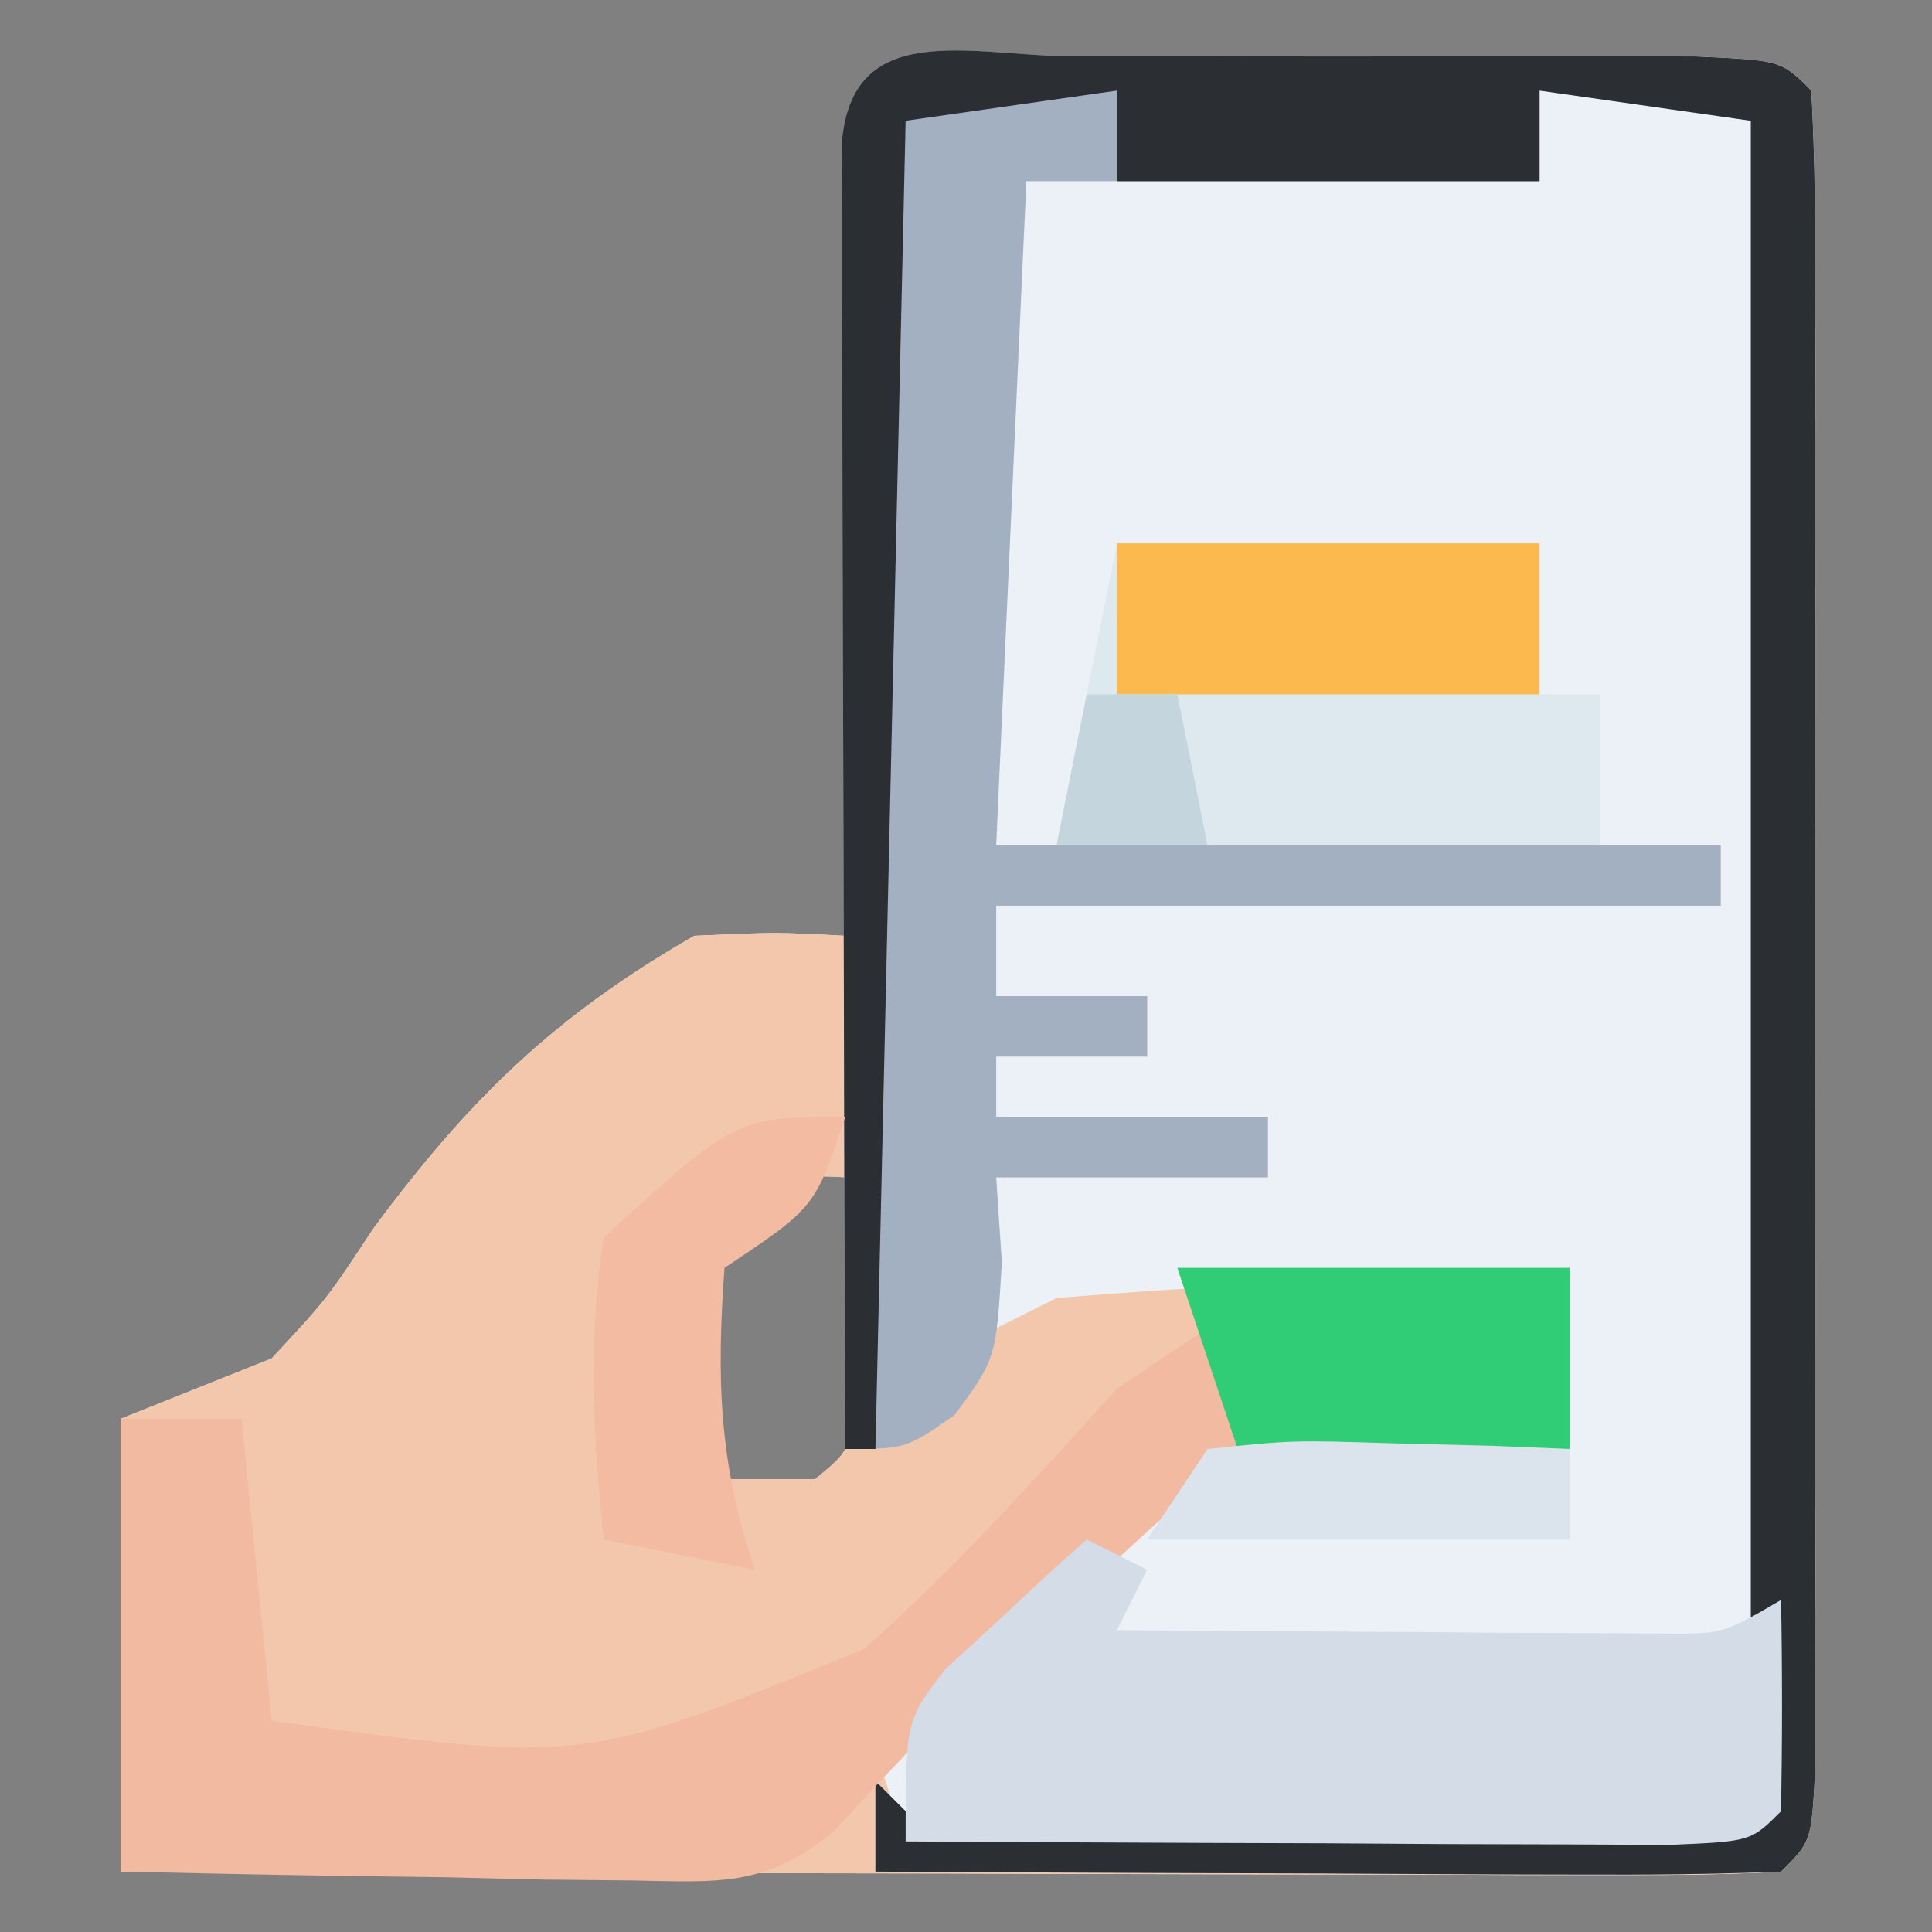 <?xml version="1.0" encoding="UTF-8"?>
<svg version="1.1" xmlns="http://www.w3.org/2000/svg" width="64" height="64">
<rect width="100%" height="100%" fill="#808080" stroke="none"/>
<path d="M0 0 C0.662 -0.001 1.324 -0.002 2.006 -0.003 C3.409 -0.004 4.811 -0.002 6.213 0.002 C8.366 0.008 10.519 0.002 12.672 -0.004 C14.031 -0.003 15.391 -0.002 16.75 0 C18.618 0.002 18.618 0.002 20.523 0.003 C23.375 0.133 23.375 0.133 24.375 1.133 C24.474 2.938 24.503 4.747 24.504 6.555 C24.508 7.713 24.511 8.87 24.514 10.063 C24.512 11.324 24.51 12.584 24.508 13.883 C24.509 15.166 24.51 16.45 24.511 17.772 C24.512 20.493 24.51 23.213 24.505 25.934 C24.5 29.428 24.503 32.922 24.509 36.416 C24.513 39.738 24.51 43.06 24.508 46.383 C24.51 47.643 24.512 48.904 24.514 50.202 C24.509 51.939 24.509 51.939 24.504 53.711 C24.504 54.736 24.503 55.761 24.502 56.817 C24.375 59.133 24.375 59.133 23.375 60.133 C21.656 60.226 19.934 60.25 18.213 60.246 C17.112 60.246 16.011 60.246 14.876 60.246 C13.678 60.241 12.48 60.236 11.246 60.23 C10.027 60.229 8.807 60.228 7.551 60.226 C3.638 60.221 -0.275 60.208 -4.188 60.195 C-6.833 60.19 -9.478 60.186 -12.123 60.182 C-18.624 60.171 -25.124 60.153 -31.625 60.133 C-31.625 55.183 -31.625 50.233 -31.625 45.133 C-29.975 44.473 -28.325 43.813 -26.625 43.133 C-24.79 41.159 -24.79 41.159 -23.25 38.82 C-20.071 34.535 -17.263 31.795 -12.625 29.133 C-9.914 29.012 -9.914 29.012 -7.625 29.133 C-7.633 27.868 -7.633 27.868 -7.641 26.578 C-7.658 23.461 -7.67 20.343 -7.68 17.225 C-7.685 15.874 -7.692 14.522 -7.7 13.171 C-7.713 11.233 -7.718 9.294 -7.723 7.355 C-7.728 6.188 -7.733 5.02 -7.739 3.817 C-7.521 -1.321 -4.478 0.004 0 0 Z M-10.688 38.195 C-13.03 40.113 -13.03 40.113 -12.875 43.82 C-12.793 44.913 -12.71 46.007 -12.625 47.133 C-11.305 47.133 -9.985 47.133 -8.625 47.133 C-7.392 46.124 -7.392 46.124 -7.527 44.066 C-7.539 43.243 -7.551 42.419 -7.562 41.57 C-7.572 40.744 -7.581 39.918 -7.59 39.066 C-7.601 38.428 -7.613 37.79 -7.625 37.133 C-8.864 37.056 -8.864 37.056 -10.688 38.195 Z " fill="#ECF1F7" transform="translate(35.625,1.867)"/>
<path d="M0 0 C0.662 -0.001 1.324 -0.002 2.006 -0.003 C3.409 -0.004 4.811 -0.002 6.213 0.002 C8.366 0.008 10.519 0.002 12.672 -0.004 C14.031 -0.003 15.391 -0.002 16.75 0 C18.618 0.002 18.618 0.002 20.523 0.003 C23.375 0.133 23.375 0.133 24.375 1.133 C24.474 2.938 24.503 4.747 24.504 6.555 C24.508 7.713 24.511 8.87 24.514 10.063 C24.512 11.324 24.51 12.584 24.508 13.883 C24.509 15.166 24.51 16.45 24.511 17.772 C24.512 20.493 24.51 23.213 24.505 25.934 C24.5 29.428 24.503 32.922 24.509 36.416 C24.513 39.738 24.51 43.06 24.508 46.383 C24.51 47.643 24.512 48.904 24.514 50.202 C24.509 51.939 24.509 51.939 24.504 53.711 C24.504 54.736 24.503 55.761 24.502 56.817 C24.375 59.133 24.375 59.133 23.375 60.133 C21.656 60.226 19.934 60.25 18.213 60.246 C17.112 60.246 16.011 60.246 14.876 60.246 C13.678 60.241 12.48 60.236 11.246 60.23 C10.027 60.229 8.807 60.228 7.551 60.226 C3.638 60.221 -0.275 60.208 -4.188 60.195 C-6.833 60.19 -9.478 60.186 -12.123 60.182 C-18.624 60.171 -25.124 60.153 -31.625 60.133 C-31.625 55.183 -31.625 50.233 -31.625 45.133 C-29.975 44.473 -28.325 43.813 -26.625 43.133 C-24.79 41.159 -24.79 41.159 -23.25 38.82 C-20.071 34.535 -17.263 31.795 -12.625 29.133 C-9.914 29.012 -9.914 29.012 -7.625 29.133 C-7.633 27.868 -7.633 27.868 -7.641 26.578 C-7.658 23.461 -7.67 20.343 -7.68 17.225 C-7.685 15.874 -7.692 14.522 -7.7 13.171 C-7.713 11.233 -7.718 9.294 -7.723 7.355 C-7.728 6.188 -7.733 5.02 -7.739 3.817 C-7.521 -1.321 -4.478 0.004 0 0 Z M15.375 1.133 C15.375 2.123 15.375 3.113 15.375 4.133 C14.399 4.061 13.423 3.988 12.418 3.914 C11.146 3.821 9.873 3.728 8.562 3.633 C7.298 3.54 6.033 3.447 4.73 3.352 C2.615 3.214 0.495 3.133 -1.625 3.133 C-2.864 4.149 -2.864 4.149 -2.739 6.266 C-2.733 7.182 -2.728 8.099 -2.723 9.043 C-2.72 9.934 -2.718 10.825 -2.715 11.742 C-2.706 12.882 -2.697 14.021 -2.688 15.195 C-2.667 18.805 -2.646 22.414 -2.625 26.133 C5.295 26.133 13.215 26.133 21.375 26.133 C21.375 26.793 21.375 27.453 21.375 28.133 C13.455 28.133 5.535 28.133 -2.625 28.133 C-2.625 29.123 -2.625 30.113 -2.625 31.133 C-0.975 31.133 0.675 31.133 2.375 31.133 C2.375 31.793 2.375 32.453 2.375 33.133 C0.725 33.133 -0.925 33.133 -2.625 33.133 C-2.625 33.793 -2.625 34.453 -2.625 35.133 C0.345 35.133 3.315 35.133 6.375 35.133 C6.375 35.793 6.375 36.453 6.375 37.133 C3.405 37.133 0.435 37.133 -2.625 37.133 C-2.625 38.783 -2.625 40.433 -2.625 42.133 C-1.635 41.638 -1.635 41.638 -0.625 41.133 C2.254 40.9 5.116 40.713 8 40.57 C8.802 40.527 9.604 40.484 10.43 40.439 C12.411 40.333 14.393 40.233 16.375 40.133 C16.375 42.113 16.375 44.093 16.375 46.133 C15.636 46.017 14.898 45.901 14.137 45.781 C8.857 45.312 5.606 45.289 1.129 48.359 C-1.626 50.787 -4.158 53.413 -6.625 56.133 C-6.295 57.123 -5.965 58.113 -5.625 59.133 C-1.656 59.157 2.314 59.176 6.283 59.188 C7.634 59.193 8.985 59.2 10.337 59.208 C12.275 59.22 14.214 59.226 16.152 59.23 C17.32 59.236 18.488 59.241 19.691 59.246 C22.294 59.439 22.294 59.439 23.375 58.133 C23.474 56.389 23.503 54.641 23.504 52.895 C23.508 51.777 23.511 50.659 23.514 49.507 C23.512 48.29 23.51 47.074 23.508 45.82 C23.509 44.581 23.51 43.342 23.511 42.065 C23.511 39.439 23.51 36.813 23.505 34.187 C23.5 30.814 23.503 27.441 23.509 24.068 C23.513 20.86 23.51 17.653 23.508 14.445 C23.51 13.229 23.512 12.012 23.514 10.759 C23.511 9.641 23.508 8.523 23.504 7.371 C23.504 6.381 23.503 5.392 23.502 4.372 C23.626 2.162 23.626 2.162 22.375 1.133 C20.042 1.092 17.708 1.09 15.375 1.133 Z M-10.688 38.195 C-13.03 40.113 -13.03 40.113 -12.875 43.82 C-12.793 44.913 -12.71 46.007 -12.625 47.133 C-11.305 47.133 -9.985 47.133 -8.625 47.133 C-7.392 46.124 -7.392 46.124 -7.527 44.066 C-7.539 43.243 -7.551 42.419 -7.562 41.57 C-7.572 40.744 -7.581 39.918 -7.59 39.066 C-7.601 38.428 -7.613 37.79 -7.625 37.133 C-8.864 37.056 -8.864 37.056 -10.688 38.195 Z " fill="#F3C7AC" transform="translate(35.625,1.867)"/>
<path d="M0 0 C0.662 -0.001 1.324 -0.002 2.006 -0.003 C3.409 -0.004 4.811 -0.002 6.213 0.002 C8.366 0.008 10.519 0.002 12.672 -0.004 C14.031 -0.003 15.391 -0.002 16.75 0 C18.618 0.002 18.618 0.002 20.523 0.003 C23.375 0.133 23.375 0.133 24.375 1.133 C24.474 2.938 24.503 4.747 24.504 6.555 C24.508 7.713 24.511 8.87 24.514 10.063 C24.512 11.324 24.51 12.584 24.508 13.883 C24.509 15.166 24.51 16.45 24.511 17.772 C24.512 20.493 24.51 23.213 24.505 25.934 C24.5 29.428 24.503 32.922 24.509 36.416 C24.513 39.738 24.51 43.06 24.508 46.383 C24.51 47.643 24.512 48.904 24.514 50.202 C24.509 51.939 24.509 51.939 24.504 53.711 C24.504 54.736 24.503 55.761 24.502 56.817 C24.375 59.133 24.375 59.133 23.375 60.133 C21.156 60.221 18.935 60.24 16.715 60.23 C15.718 60.228 15.718 60.228 14.701 60.226 C12.572 60.221 10.442 60.208 8.312 60.195 C6.872 60.19 5.431 60.186 3.99 60.182 C0.452 60.171 -3.087 60.153 -6.625 60.133 C-6.625 59.143 -6.625 58.153 -6.625 57.133 C-6.295 57.463 -5.965 57.793 -5.625 58.133 C3.615 58.133 12.855 58.133 22.375 58.133 C22.375 39.653 22.375 21.173 22.375 2.133 C20.065 1.803 17.755 1.473 15.375 1.133 C15.375 2.123 15.375 3.113 15.375 4.133 C9.708 4.133 4.042 4.133 -1.625 4.133 C-1.955 11.393 -2.285 18.653 -2.625 26.133 C5.295 26.133 13.215 26.133 21.375 26.133 C21.375 26.793 21.375 27.453 21.375 28.133 C13.455 28.133 5.535 28.133 -2.625 28.133 C-2.625 29.123 -2.625 30.113 -2.625 31.133 C-0.975 31.133 0.675 31.133 2.375 31.133 C2.375 31.793 2.375 32.453 2.375 33.133 C0.725 33.133 -0.925 33.133 -2.625 33.133 C-2.625 33.793 -2.625 34.453 -2.625 35.133 C0.345 35.133 3.315 35.133 6.375 35.133 C6.375 35.793 6.375 36.453 6.375 37.133 C3.405 37.133 0.435 37.133 -2.625 37.133 C-2.563 38.061 -2.501 38.989 -2.438 39.945 C-2.625 43.133 -2.625 43.133 -4 45.008 C-5.625 46.133 -5.625 46.133 -7.625 46.133 C-7.65 39.742 -7.668 33.352 -7.68 26.962 C-7.685 24.786 -7.692 22.61 -7.7 20.434 C-7.713 17.314 -7.718 14.194 -7.723 11.074 C-7.728 10.095 -7.733 9.116 -7.738 8.107 C-7.738 7.206 -7.738 6.305 -7.739 5.377 C-7.741 4.58 -7.743 3.783 -7.745 2.961 C-7.463 -1.334 -3.441 0.003 0 0 Z " fill="#A3B0C2" transform="translate(35.625,1.867)"/>
<path d="M0 0 C0.662 -0.001 1.324 -0.002 2.006 -0.003 C3.409 -0.004 4.811 -0.002 6.213 0.002 C8.366 0.008 10.519 0.002 12.672 -0.004 C14.031 -0.003 15.391 -0.002 16.75 0 C18.618 0.002 18.618 0.002 20.523 0.003 C23.375 0.133 23.375 0.133 24.375 1.133 C24.474 2.938 24.503 4.747 24.504 6.555 C24.508 7.713 24.511 8.87 24.514 10.063 C24.512 11.324 24.51 12.584 24.508 13.883 C24.509 15.166 24.51 16.45 24.511 17.772 C24.512 20.493 24.51 23.213 24.505 25.934 C24.5 29.428 24.503 32.922 24.509 36.416 C24.513 39.738 24.51 43.06 24.508 46.383 C24.51 47.643 24.512 48.904 24.514 50.202 C24.509 51.939 24.509 51.939 24.504 53.711 C24.504 54.736 24.503 55.761 24.502 56.817 C24.375 59.133 24.375 59.133 23.375 60.133 C21.156 60.221 18.935 60.24 16.715 60.23 C15.718 60.228 15.718 60.228 14.701 60.226 C12.572 60.221 10.442 60.208 8.312 60.195 C6.872 60.19 5.431 60.186 3.99 60.182 C0.452 60.171 -3.087 60.153 -6.625 60.133 C-6.625 59.143 -6.625 58.153 -6.625 57.133 C-6.295 57.463 -5.965 57.793 -5.625 58.133 C3.615 58.133 12.855 58.133 22.375 58.133 C22.375 39.653 22.375 21.173 22.375 2.133 C20.065 1.803 17.755 1.473 15.375 1.133 C15.375 2.123 15.375 3.113 15.375 4.133 C10.755 4.133 6.135 4.133 1.375 4.133 C1.375 3.143 1.375 2.153 1.375 1.133 C-0.935 1.463 -3.245 1.793 -5.625 2.133 C-5.955 16.653 -6.285 31.173 -6.625 46.133 C-6.955 46.133 -7.285 46.133 -7.625 46.133 C-7.65 39.742 -7.668 33.352 -7.68 26.962 C-7.685 24.786 -7.692 22.61 -7.7 20.434 C-7.713 17.314 -7.718 14.194 -7.723 11.074 C-7.728 10.095 -7.733 9.116 -7.738 8.107 C-7.738 7.206 -7.738 6.305 -7.739 5.377 C-7.741 4.58 -7.743 3.783 -7.745 2.961 C-7.463 -1.334 -3.441 0.003 0 0 Z " fill="#2B2E33" transform="translate(35.625,1.867)"/>
<path d="M0 0 C0.495 1.98 0.495 1.98 1 4 C-0.247 5.139 -0.247 5.139 -1.52 6.301 C-2.617 7.305 -3.715 8.309 -4.812 9.312 C-5.633 10.062 -5.633 10.062 -6.471 10.826 C-9.556 13.603 -9.556 13.603 -12.363 16.65 C-14.646 18.533 -16.178 18.344 -19.105 18.293 C-20.088 18.283 -21.071 18.274 -22.084 18.264 C-23.108 18.239 -24.132 18.213 -25.188 18.188 C-26.223 18.174 -27.259 18.16 -28.326 18.146 C-30.884 18.111 -33.442 18.057 -36 18 C-36 13.05 -36 8.1 -36 3 C-34.68 3 -33.36 3 -32 3 C-31.67 6.3 -31.34 9.6 -31 13 C-20.662 14.437 -20.662 14.437 -11.371 10.621 C-8.361 7.948 -5.699 4.981 -3 2 C-2.01 1.34 -1.02 0.68 0 0 Z " fill="#F1BAA1" transform="translate(40,44)"/>
<path d="M0 0 C0.66 0.33 1.32 0.66 2 1 C1.67 1.66 1.34 2.32 1 3 C4.292 3.029 7.583 3.047 10.875 3.062 C11.812 3.071 12.749 3.079 13.715 3.088 C14.611 3.091 15.507 3.094 16.43 3.098 C17.257 3.103 18.085 3.108 18.937 3.114 C21.064 3.134 21.064 3.134 23 2 C23.042 4.333 23.041 6.667 23 9 C22 10 22 10 19.316 10.114 C18.148 10.108 16.981 10.103 15.777 10.098 C14.517 10.094 13.257 10.091 11.959 10.088 C10.618 10.08 9.278 10.071 7.938 10.062 C6.593 10.057 5.249 10.053 3.904 10.049 C0.603 10.037 -2.699 10.021 -6 10 C-6 6 -6 6 -4.688 4.297 C-4.131 3.786 -3.574 3.276 -3 2.75 C-2.165 1.969 -2.165 1.969 -1.312 1.172 C-0.879 0.785 -0.446 0.398 0 0 Z " fill="#D4DDE7" transform="translate(36,51)"/>
<path d="M0 0 C4.62 0 9.24 0 14 0 C14 1.65 14 3.3 14 5 C14.66 5 15.32 5 16 5 C16 6.65 16 8.3 16 10 C10.06 10 4.12 10 -2 10 C-1.333 6.667 -0.667 3.333 0 0 Z " fill="#DDE9EF" transform="translate(37,18)"/>
<path d="M0 0 C4.62 0 9.24 0 14 0 C14 1.65 14 3.3 14 5 C9.38 5 4.76 5 0 5 C0 3.35 0 1.7 0 0 Z " fill="#FCB94E" transform="translate(37,18)"/>
<path d="M0 0 C4.29 0 8.58 0 13 0 C13 1.98 13 3.96 13 6 C9.37 6 5.74 6 2 6 C1.34 4.02 0.68 2.04 0 0 Z " fill="#31CD76" transform="translate(39,42)"/>
<path d="M0 0 C-1 3 -1 3 -4 5 C-4.27 8.716 -4.181 11.457 -3 15 C-4.65 14.67 -6.3 14.34 -8 14 C-8.35 10.6 -8.531 7.387 -8 4 C-3.619 0 -3.619 0 0 0 Z " fill="#F2BBA2" transform="translate(28,37)"/>
<path d="M0 0 C2.82 -0.293 2.82 -0.293 6.125 -0.188 C7.769 -0.147 7.769 -0.147 9.445 -0.105 C10.288 -0.071 11.131 -0.036 12 0 C12 0.99 12 1.98 12 3 C7.38 3 2.76 3 -2 3 C-1.34 2.01 -0.68 1.02 0 0 Z " fill="#DBE3EC" transform="translate(40,48)"/>
<path d="M0 0 C0.99 0 1.98 0 3 0 C3.33 1.65 3.66 3.3 4 5 C2.35 5 0.7 5 -1 5 C-0.67 3.35 -0.34 1.7 0 0 Z " fill="#C4D5DD" transform="translate(36,23)"/>
</svg>
